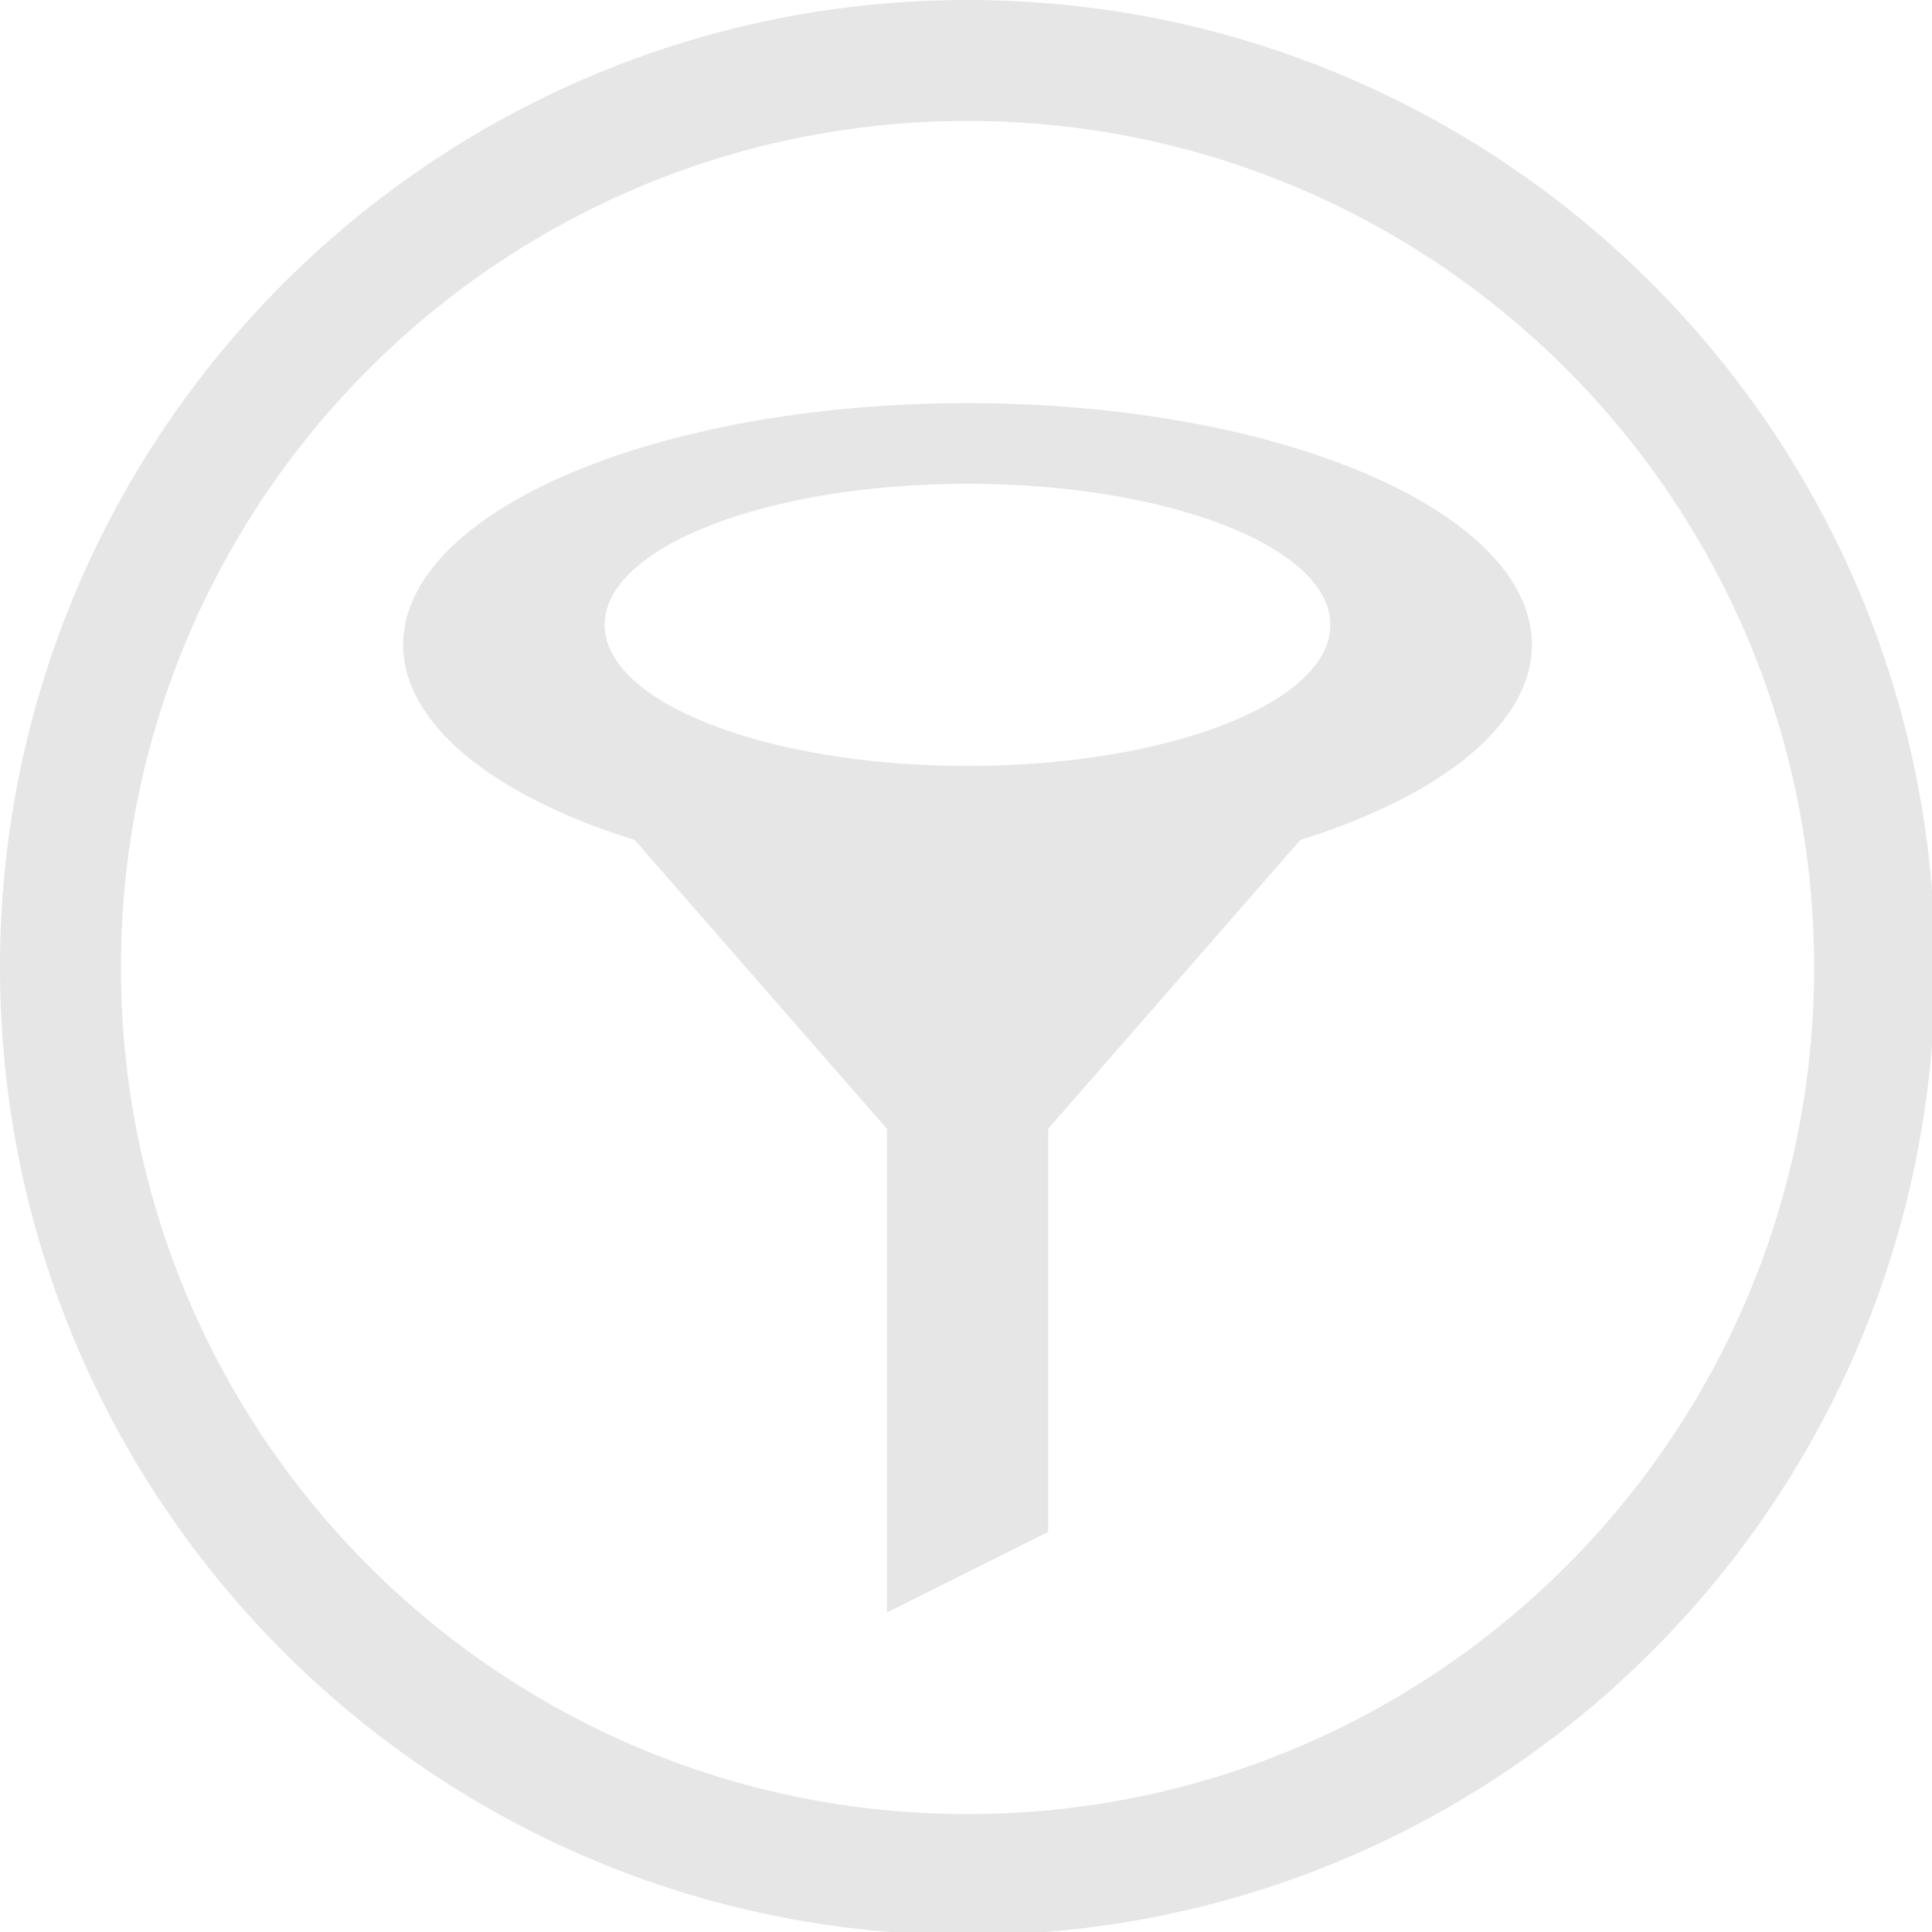 <?xml version="1.0" encoding="UTF-8" standalone="no"?>
<svg
   xmlns:dc="http://purl.org/dc/elements/1.1/"
   xmlns:cc="http://creativecommons.org/ns#"
   xmlns:rdf="http://www.w3.org/1999/02/22-rdf-syntax-ns#"
   xmlns:svg="http://www.w3.org/2000/svg"
   xmlns="http://www.w3.org/2000/svg"
   xmlns:sodipodi="http://sodipodi.sourceforge.net/DTD/sodipodi-0.dtd"
   xmlns:inkscape="http://www.inkscape.org/namespaces/inkscape"
   width="48"
   height="48"
   viewBox="0 0 12.7 12.7"
   version="1.1"
   id="svg4"
   sodipodi:docname="preferences-desktop-filter.svg"
   inkscape:version="0.92.5 (2060ec1f9f, 2020-04-08)">
  <defs
     id="defs8">
  <style
     id="current-color-scheme"
     type="text/css">
      .ColorScheme-Highlight {
        color:#e6e6e6;
      }
  </style>
  </defs>
  <path
     class="ColorScheme-Highlight"
     style="fill:currentColor"
     d="M 24,0 C 10.745,0 0,10.745 0,24 0,37.255 10.745,48 24,48 37.255,48 48,37.255 48,24 48,10.745 37.255,0 24,0 Z m 0,3 C 35.598,3 45,12.402 45,24 45,35.598 35.598,45 24,45 12.402,45 3,35.598 3,24 3,12.402 12.402,3 24,3 Z m 0,7 c -7.732,0 -14,2.686 -14,6 0.006,1.913 2.139,3.71 5.744,4.838 L 22,28 V 40 L 26,38 V 28 l 6.256,-7.164 C 35.859,19.708 37.993,17.912 38,16 38,12.686 31.732,10 24,10 Z m 0,2 c 4.971,0 9,1.567 9,3.5 0,1.933 -4.029,3.5 -9,3.5 -4.971,0 -9,-1.567 -9,-3.5 0,-1.933 4.029,-3.5 9,-3.5 z"
     transform="scale(0.265)"
     id="path826"
     inkscape:connector-curvature="0"
     sodipodi:nodetypes="sssssssssssccccccccssssss" />
</svg>
